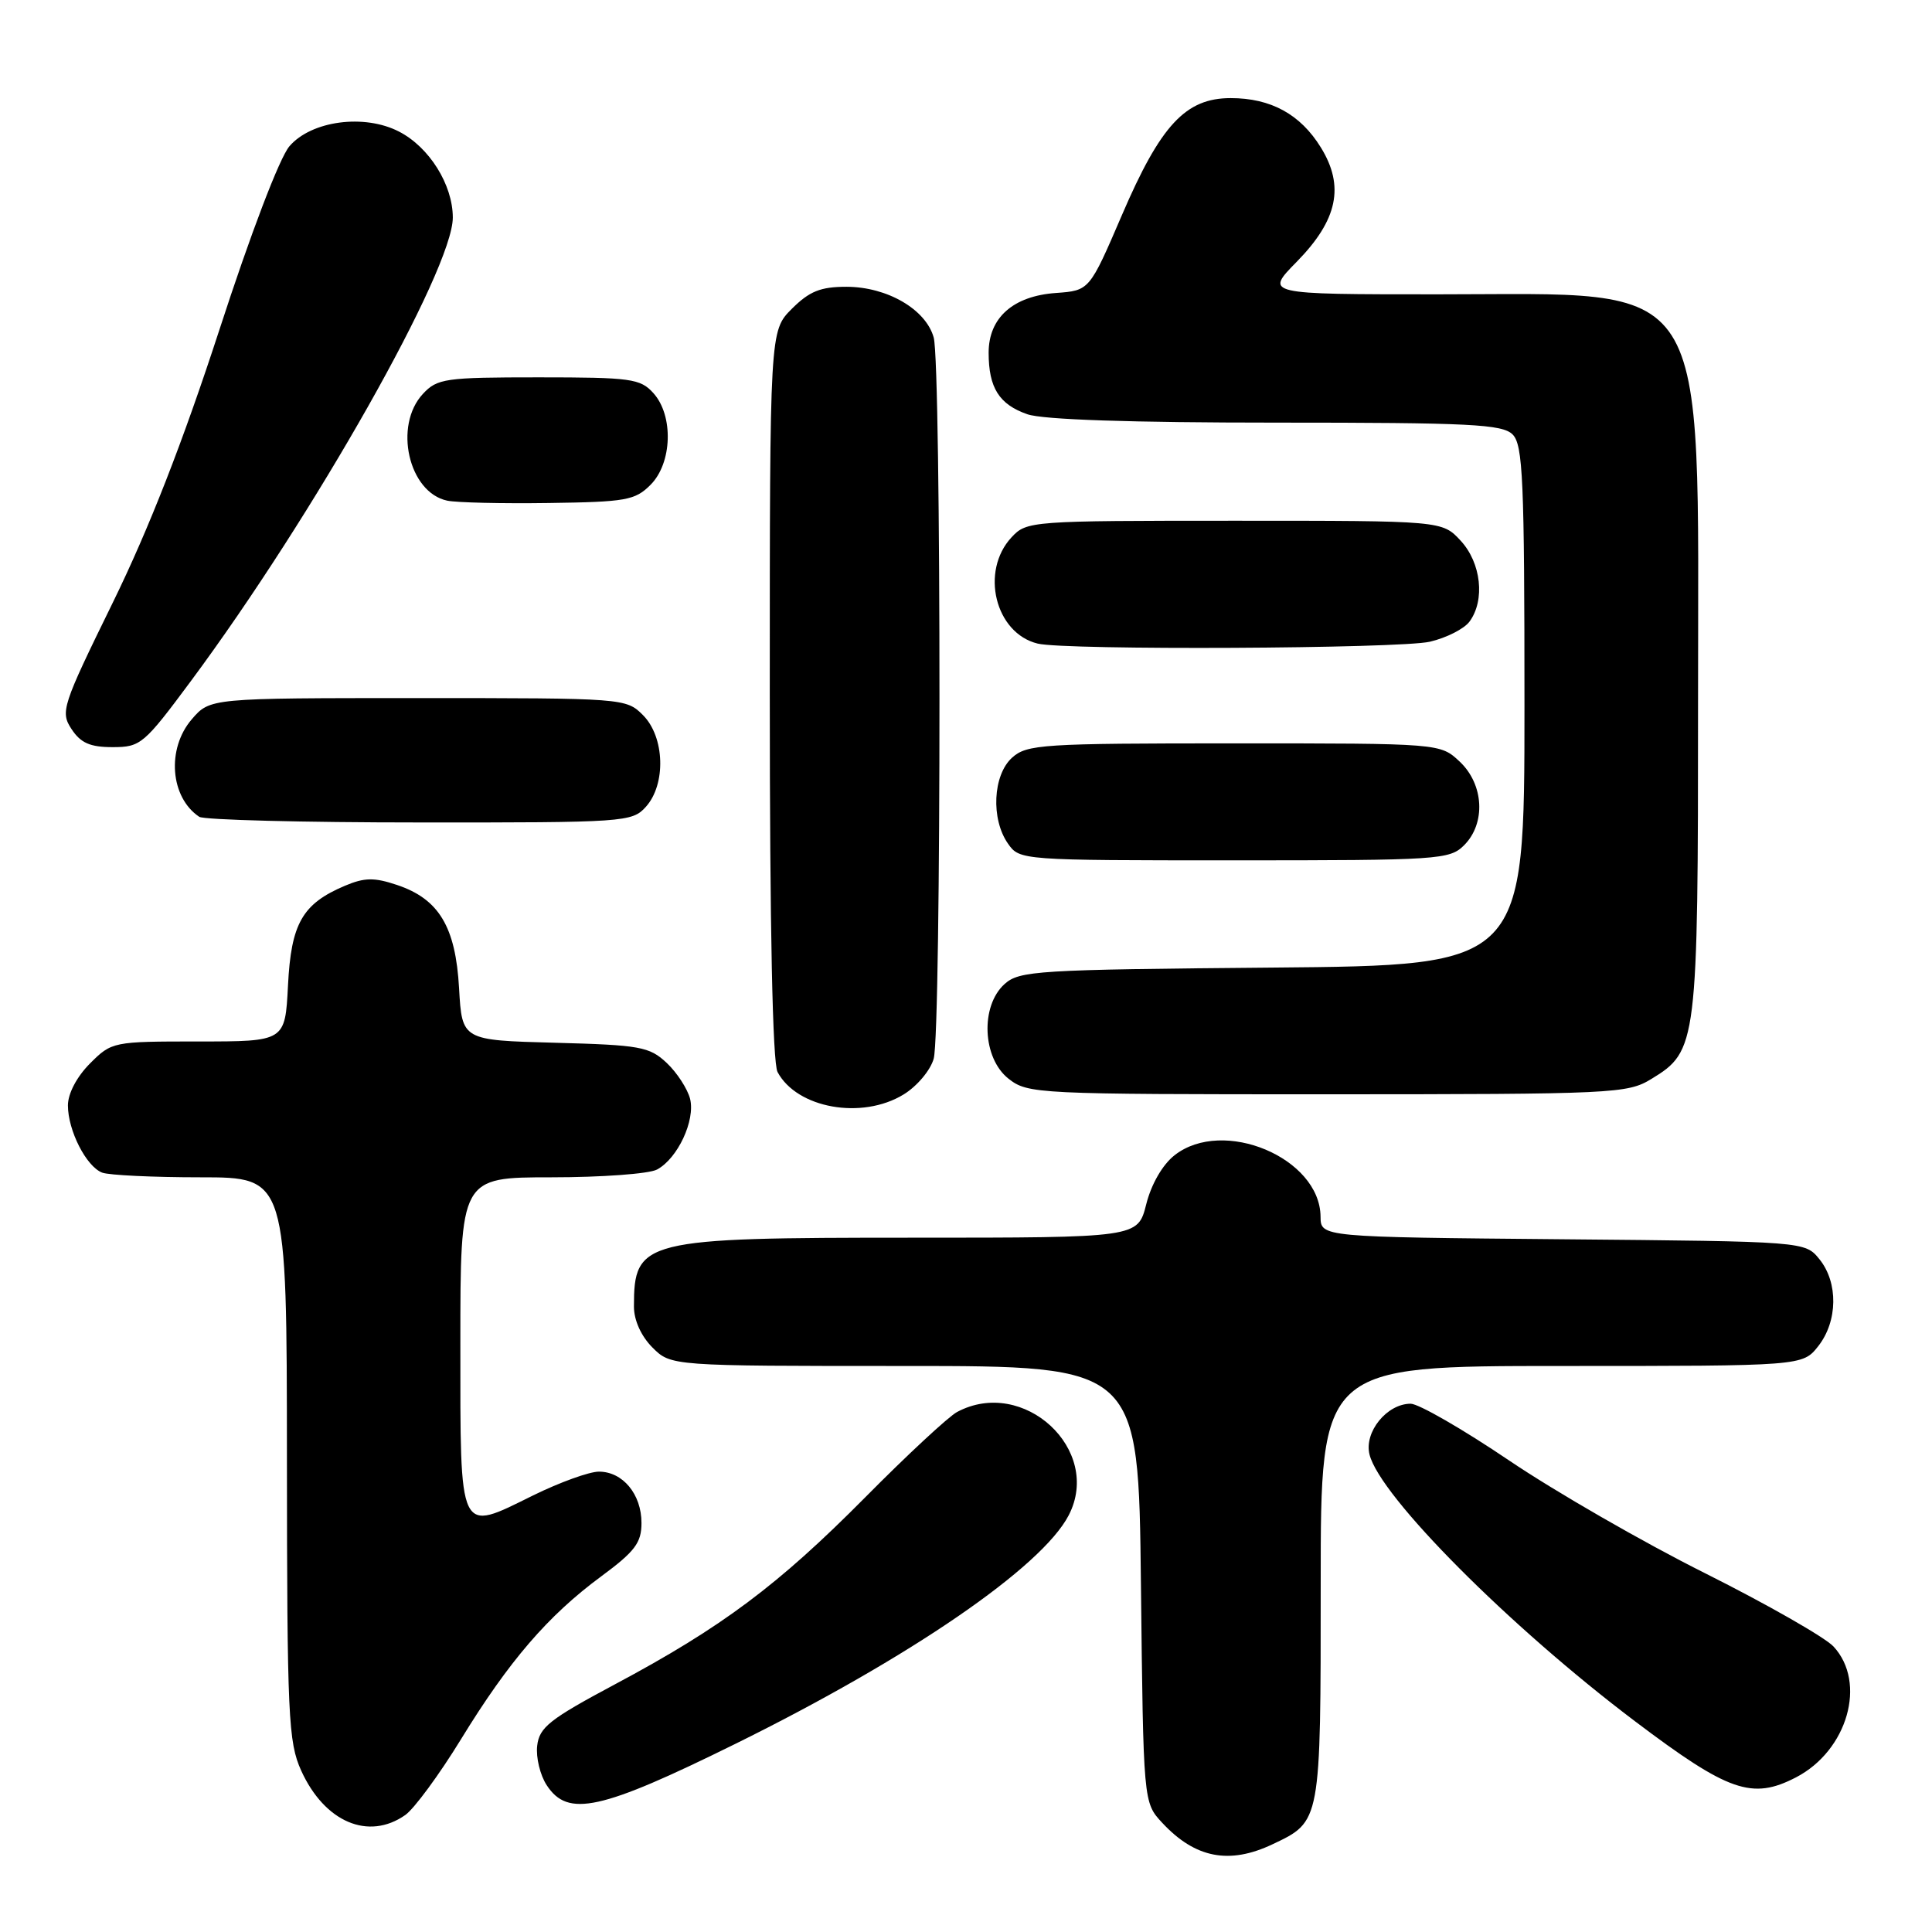 <?xml version="1.0" encoding="UTF-8" standalone="no"?>
<!DOCTYPE svg PUBLIC "-//W3C//DTD SVG 1.1//EN" "http://www.w3.org/Graphics/SVG/1.1/DTD/svg11.dtd" >
<svg xmlns="http://www.w3.org/2000/svg" xmlns:xlink="http://www.w3.org/1999/xlink" version="1.1" viewBox="0 0 256 256">
 <g >
 <path fill="currentColor"
d=" M 168.63 244.37 C 175.04 241.33 175.00 241.54 175.00 209.78 C 175.00 181.00 175.00 181.00 206.93 181.00 C 238.85 181.00 238.85 181.00 240.93 178.37 C 243.52 175.07 243.59 169.95 241.09 166.86 C 239.18 164.50 239.18 164.50 207.09 164.21 C 175.00 163.92 175.00 163.92 174.98 161.21 C 174.91 153.42 162.06 148.02 155.63 153.08 C 154.04 154.33 152.55 156.91 151.88 159.58 C 150.76 164.00 150.76 164.00 120.83 164.00 C 85.15 164.00 84.00 164.28 84.00 173.13 C 84.00 174.94 84.95 177.04 86.45 178.55 C 88.91 181.00 88.91 181.00 119.89 181.00 C 150.86 181.00 150.86 181.00 151.18 209.92 C 151.50 238.84 151.50 238.84 154.00 241.53 C 158.36 246.22 162.88 247.10 168.63 244.37 Z  M 53.70 240.50 C 54.88 239.67 58.21 235.15 61.09 230.45 C 67.44 220.09 72.60 214.09 79.66 208.88 C 84.14 205.57 85.00 204.43 85.00 201.80 C 85.00 197.99 82.52 195.00 79.36 195.00 C 78.08 195.00 74.16 196.42 70.64 198.15 C 60.69 203.06 61.00 203.72 61.00 178.03 C 61.00 156.00 61.00 156.00 73.07 156.00 C 79.70 156.00 86.00 155.54 87.06 154.97 C 89.80 153.50 92.15 148.46 91.44 145.60 C 91.10 144.28 89.71 142.13 88.34 140.84 C 86.05 138.69 84.83 138.47 73.53 138.17 C 61.22 137.84 61.22 137.84 60.83 130.95 C 60.37 122.79 58.16 119.12 52.60 117.26 C 49.59 116.25 48.30 116.27 45.70 117.37 C 40.06 119.76 38.57 122.36 38.16 130.59 C 37.78 138.00 37.78 138.00 26.31 138.00 C 14.97 138.00 14.81 138.03 11.92 140.92 C 10.18 142.67 9.00 144.90 9.00 146.47 C 9.00 149.80 11.43 154.57 13.54 155.38 C 14.44 155.72 20.30 156.00 26.58 156.00 C 38.00 156.00 38.00 156.00 38.02 193.25 C 38.04 227.47 38.20 230.83 39.91 234.62 C 43.01 241.44 48.82 243.92 53.70 240.50 Z  M 97.44 231.07 C 120.56 219.66 138.05 207.66 141.61 200.78 C 146.11 192.09 135.61 182.39 126.81 187.10 C 125.68 187.71 120.19 192.80 114.63 198.42 C 103.09 210.06 95.64 215.63 81.45 223.20 C 72.83 227.80 71.46 228.88 71.18 231.32 C 71.00 232.86 71.57 235.23 72.45 236.56 C 75.25 240.84 79.55 239.90 97.44 231.07 Z  M 237.96 235.52 C 244.81 231.98 247.40 222.95 242.94 218.16 C 241.80 216.95 234.17 212.59 225.97 208.48 C 217.76 204.38 206.06 197.64 199.95 193.51 C 193.84 189.38 187.97 186.00 186.92 186.00 C 183.77 186.00 180.72 189.76 181.47 192.74 C 182.86 198.29 200.00 215.51 216.65 228.08 C 229.02 237.42 232.16 238.52 237.96 235.52 Z  M 119.72 145.03 C 121.50 143.95 123.30 141.81 123.72 140.28 C 124.74 136.65 124.74 48.35 123.72 44.72 C 122.68 40.99 117.56 38.01 112.17 38.00 C 108.72 38.00 107.26 38.59 104.92 40.92 C 102.00 43.85 102.00 43.85 102.00 91.99 C 102.00 122.96 102.37 140.81 103.03 142.05 C 105.60 146.86 114.20 148.40 119.72 145.03 Z  M 218.81 142.97 C 224.90 139.26 225.00 138.44 225.00 92.74 C 225.00 35.63 227.17 39.00 190.54 39.00 C 167.58 39.00 167.58 39.00 171.83 34.68 C 177.25 29.15 178.19 24.67 175.02 19.54 C 172.31 15.14 168.39 13.00 163.07 13.00 C 157.10 13.00 153.79 16.56 148.66 28.50 C 144.36 38.50 144.36 38.50 139.93 38.82 C 134.24 39.22 131.00 42.10 131.00 46.74 C 131.00 51.38 132.39 53.59 136.13 54.89 C 138.17 55.61 149.91 56.00 169.08 56.00 C 194.82 56.00 199.07 56.21 200.43 57.57 C 201.80 58.94 202.00 63.60 202.00 93.53 C 202.00 127.92 202.00 127.92 168.60 128.21 C 137.39 128.48 135.07 128.62 133.10 130.40 C 129.88 133.32 130.17 140.20 133.63 142.93 C 136.20 144.95 137.32 145.00 175.88 145.00 C 213.86 144.99 215.64 144.91 218.81 142.97 Z  M 194.00 112.00 C 196.90 109.10 196.63 103.94 193.42 100.92 C 190.84 98.50 190.84 98.50 163.52 98.50 C 138.07 98.50 136.07 98.63 134.10 100.40 C 131.56 102.71 131.28 108.52 133.56 111.78 C 135.10 113.99 135.30 114.00 163.56 114.00 C 190.67 114.00 192.09 113.91 194.00 112.00 Z  M 85.57 106.92 C 88.28 103.93 88.08 97.64 85.20 94.76 C 82.97 92.52 82.65 92.50 55.38 92.50 C 27.83 92.50 27.83 92.50 25.41 95.31 C 22.05 99.21 22.55 105.66 26.40 108.23 C 27.00 108.64 40.14 108.98 55.60 108.98 C 82.79 109.00 83.75 108.93 85.57 106.92 Z  M 25.29 90.25 C 41.60 68.27 60.00 35.70 60.00 28.82 C 59.99 24.47 56.89 19.51 52.88 17.44 C 48.28 15.06 41.26 15.99 38.35 19.38 C 37.05 20.89 33.20 30.98 29.06 43.73 C 24.22 58.58 19.74 70.06 14.94 79.86 C 8.21 93.59 7.98 94.32 9.48 96.61 C 10.69 98.45 11.94 99.00 14.92 99.00 C 18.63 99.00 19.07 98.63 25.29 90.25 Z  M 189.47 85.03 C 191.66 84.52 194.02 83.32 194.72 82.36 C 196.81 79.52 196.26 74.58 193.55 71.65 C 191.10 69.00 191.10 69.00 163.59 69.00 C 136.58 69.00 136.04 69.04 134.04 71.19 C 129.85 75.69 131.86 83.91 137.50 85.28 C 141.18 86.18 185.45 85.96 189.47 85.03 Z  M 86.20 64.24 C 89.08 61.36 89.27 55.06 86.57 52.08 C 84.85 50.17 83.59 50.00 71.38 50.00 C 58.98 50.00 57.94 50.15 56.04 52.19 C 52.12 56.40 54.14 65.26 59.26 66.34 C 60.49 66.60 66.55 66.74 72.72 66.65 C 82.93 66.51 84.15 66.30 86.20 64.24 Z "/>
</g>
</svg>